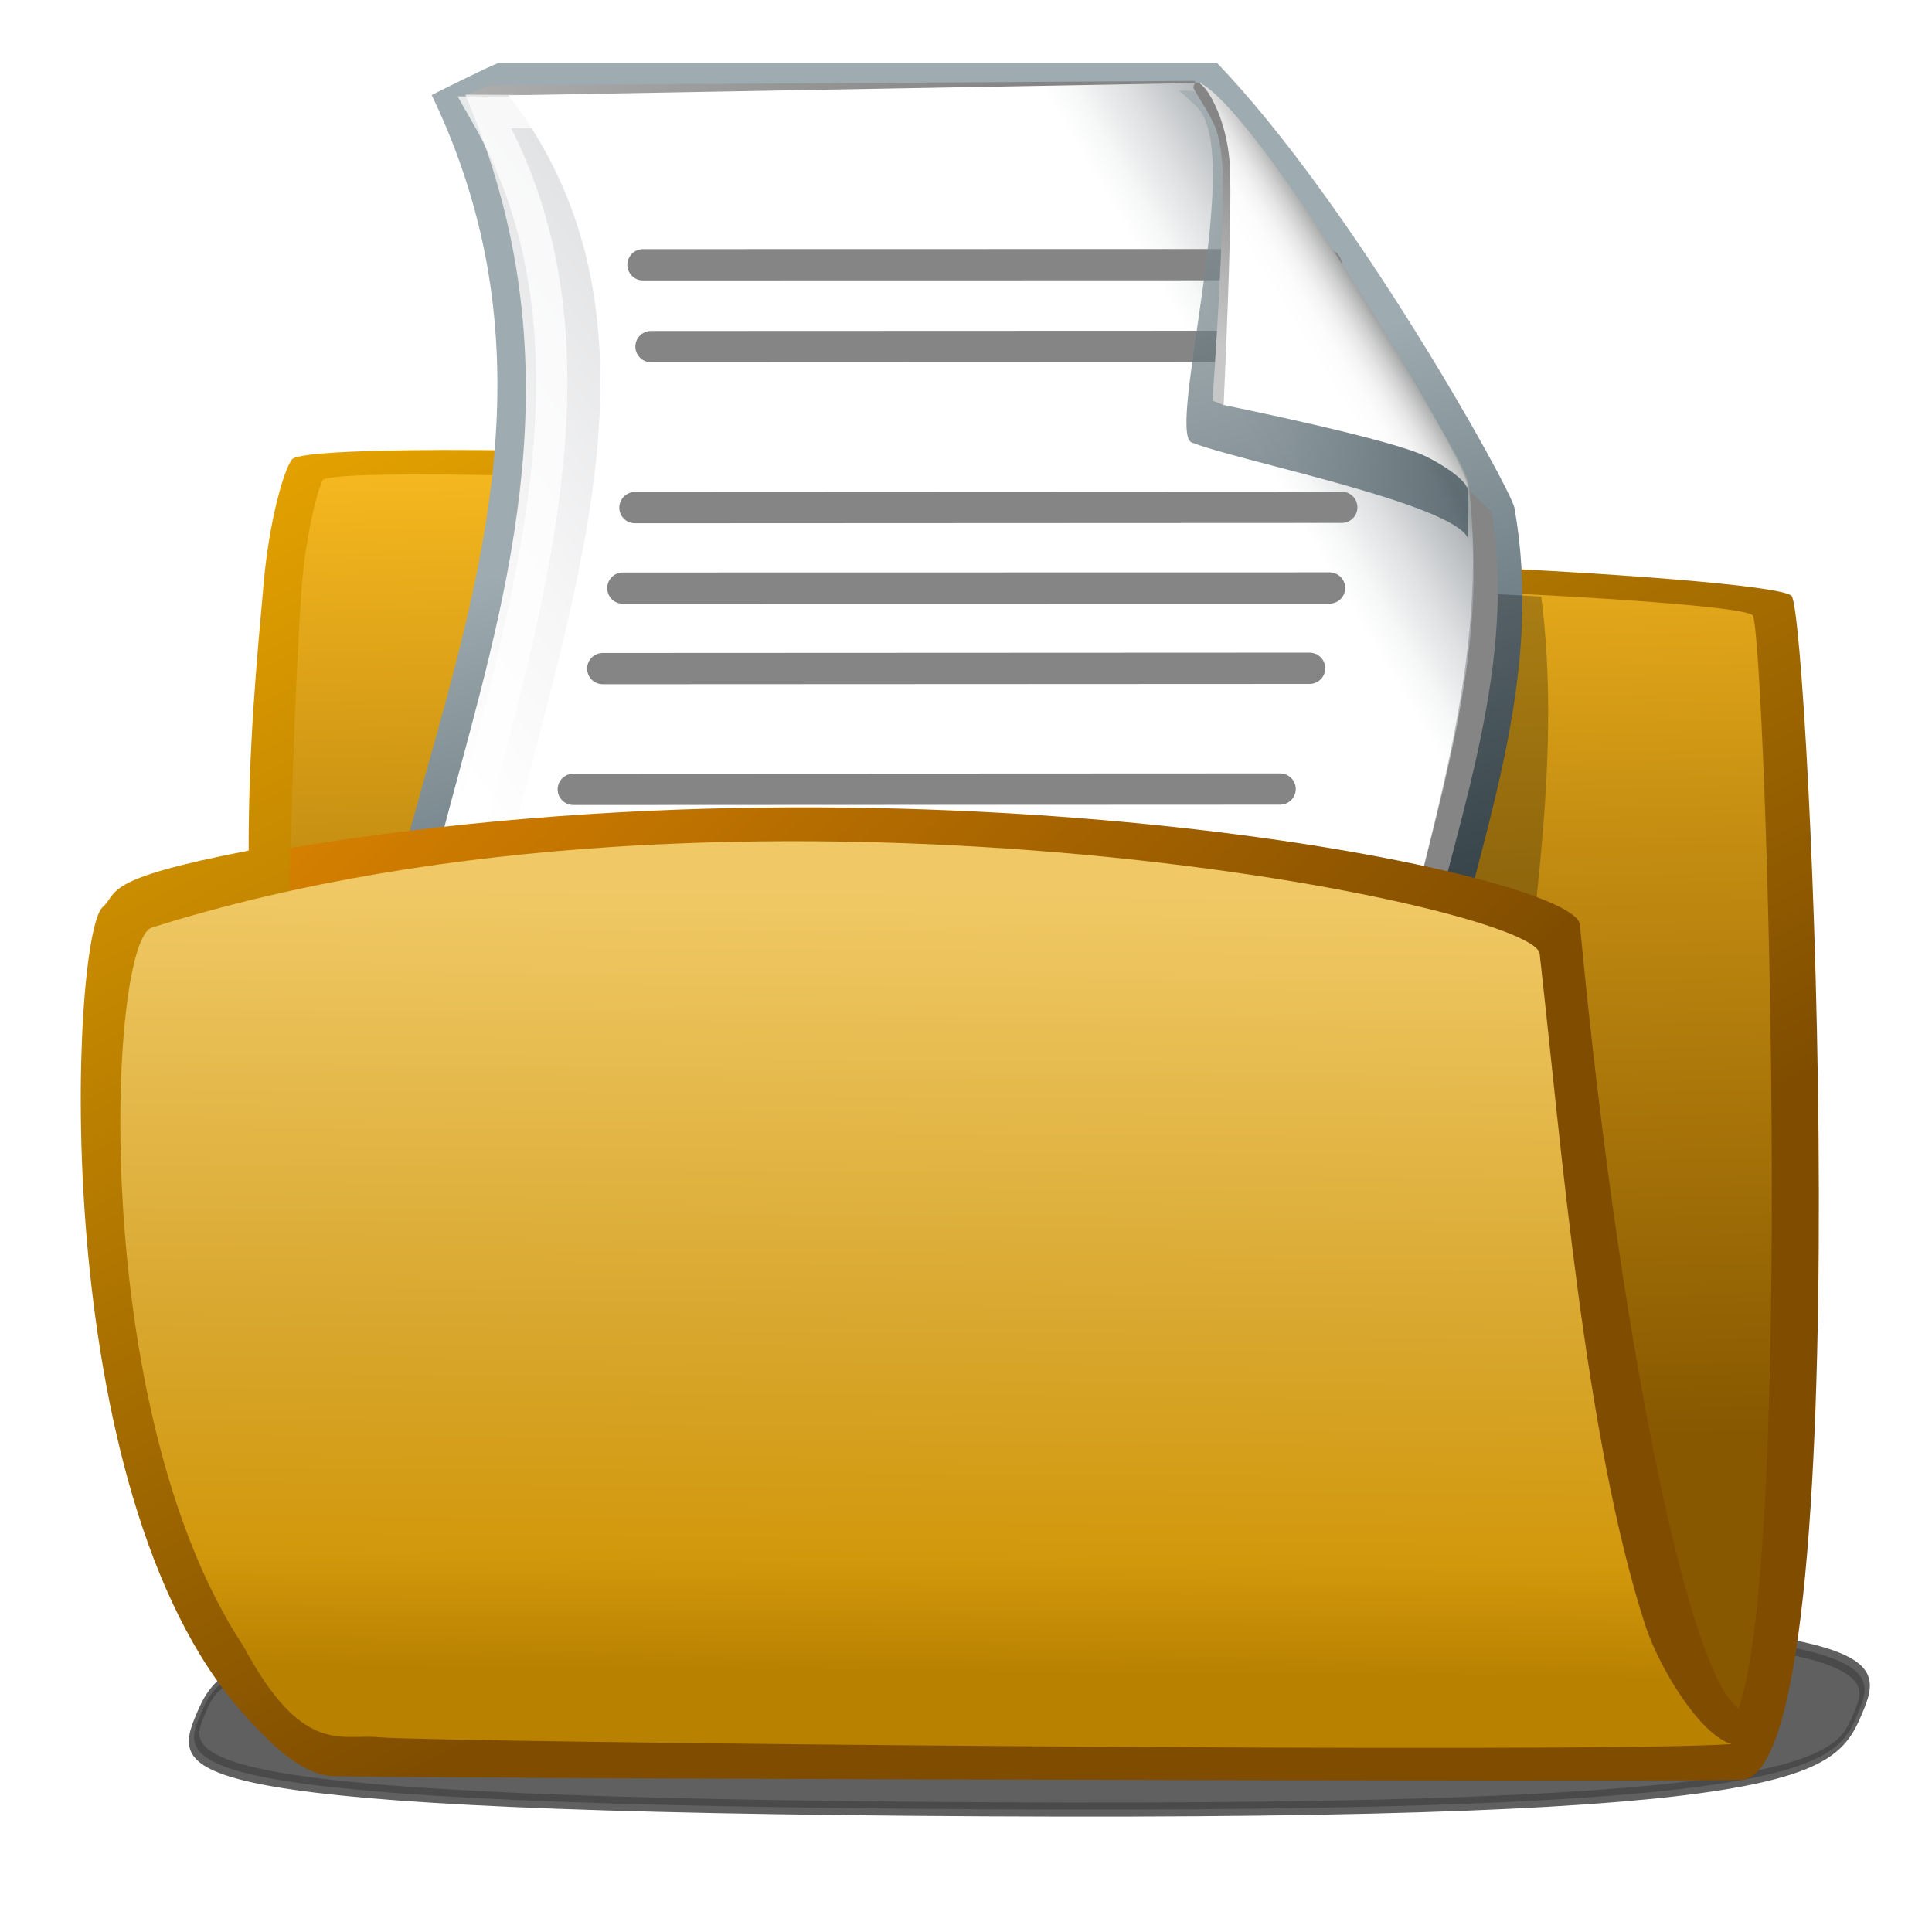<?xml version="1.0" encoding="UTF-8" standalone="no"?>
<!-- Created with Inkscape (http://www.inkscape.org/) -->
<svg
   xmlns:svg="http://www.w3.org/2000/svg"
   xmlns="http://www.w3.org/2000/svg"
   xmlns:xlink="http://www.w3.org/1999/xlink"
   xmlns:inkscape="http://www.inkscape.org/namespaces/inkscape"
   version="1.0"
   width="48"
   height="48"
   viewBox="0 0 108.086 106.815"
   id="svg642">
  <defs
     id="defs820">
    <linearGradient
       id="linearGradient3639">
      <stop
         style="stop-color:#804d00;stop-opacity:1"
         offset="0"
         id="stop3641" />
      <stop
         style="stop-color:#ff9900;stop-opacity:1"
         offset="1"
         id="stop3643" />
    </linearGradient>
    <linearGradient
       x1="49.236"
       y1="130.191"
       x2="29.916"
       y2="40.522"
       id="XMLID_11_"
       gradientUnits="userSpaceOnUse"
       gradientTransform="matrix(0.9,-0.258,0,0.9,4.518,-18.187)">
      <stop
         style="stop-color:#804d00;stop-opacity:1"
         offset="0.006"
         id="stop654" />
      <stop
         style="stop-color:#eca900;stop-opacity:1"
         offset="1"
         id="stop668" />
    </linearGradient>
    <linearGradient
       x1="63.551"
       y1="136.052"
       x2="81.834"
       y2="65.694"
       id="XMLID_12_"
       gradientUnits="userSpaceOnUse"
       gradientTransform="matrix(0.9,-0.258,0,0.9,4.518,-18.187)">
      <stop
         style="stop-color:#875800;stop-opacity:1"
         offset="0.107"
         id="stop673" />
      <stop
         style="stop-color:#c38c11;stop-opacity:1"
         offset="0.594"
         id="stop675" />
      <stop
         style="stop-color:#ffc022;stop-opacity:1"
         offset="1"
         id="stop677" />
    </linearGradient>
    <linearGradient
       x1="47.52"
       y1="137.321"
       x2="60.9"
       y2="92.15"
       id="XMLID_20_"
       gradientUnits="userSpaceOnUse"
       gradientTransform="matrix(0.9,-0.258,0,0.9,4.518,-18.187)">
      <stop
         style="stop-color:#b88100;stop-opacity:1"
         offset="0.006"
         id="stop805" />
      <stop
         style="stop-color:#d2980c;stop-opacity:1"
         offset="0.149"
         id="stop3647" />
      <stop
         style="stop-color:#d8a72e;stop-opacity:1"
         offset="0.446"
         id="stop3649" />
      <stop
         style="stop-color:#f0c966;stop-opacity:1"
         offset="1"
         id="stop815" />
    </linearGradient>
    <linearGradient
       x1="46.753"
       y1="25.93"
       x2="64.773"
       y2="89.974"
       id="XMLID_13_"
       gradientUnits="userSpaceOnUse"
       gradientTransform="matrix(0.9,0,0,0.9,4.518,2.881)">
      <stop
         style="stop-color:#9eabb0;stop-opacity:1"
         offset="0"
         id="stop683" />
      <stop
         style="stop-color:#8e9ca1;stop-opacity:1"
         offset="0.097"
         id="stop685" />
      <stop
         style="stop-color:#495b63;stop-opacity:1"
         offset="0.529"
         id="stop687" />
      <stop
         style="stop-color:#1e323d;stop-opacity:1"
         offset="0.841"
         id="stop689" />
      <stop
         style="stop-color:#0e232e;stop-opacity:1"
         offset="1"
         id="stop691" />
    </linearGradient>
    <linearGradient
       x1="62.942"
       y1="40.984"
       x2="1.834"
       y2="47.726"
       id="XMLID_14_"
       gradientUnits="userSpaceOnUse"
       gradientTransform="matrix(0.9,0,0,0.9,4.518,2.881)">
      <stop
         style="stop-color:#858585;stop-opacity:1"
         offset="0.006"
         id="stop698" />
      <stop
         style="stop-color:#898989;stop-opacity:1"
         offset="0.061"
         id="stop700" />
      <stop
         style="stop-color:#b6b6b6;stop-opacity:1"
         offset="0.685"
         id="stop702" />
      <stop
         style="stop-color:#c7c7c7;stop-opacity:1"
         offset="1"
         id="stop704" />
    </linearGradient>
    <linearGradient
       x1="231.365"
       y1="56.624"
       x2="287.41"
       y2="132.906"
       id="XMLID_15_"
       gradientUnits="userSpaceOnUse"
       gradientTransform="matrix(-0.9,-0.522,0,0.9,293.077,86.361)">
      <stop
         style="stop-color:#585c61;stop-opacity:1"
         offset="0"
         id="stop709" />
      <stop
         style="stop-color:#c3c5c7;stop-opacity:1"
         offset="0.287"
         id="stop711" />
      <stop
         style="stop-color:#dedfe0;stop-opacity:1"
         offset="0.543"
         id="stop713" />
      <stop
         style="stop-color:#f6f6f7;stop-opacity:1"
         offset="0.825"
         id="stop715" />
      <stop
         style="stop-color:#ffffff;stop-opacity:1"
         offset="1"
         id="stop717" />
    </linearGradient>
    <linearGradient
       x1="230.438"
       y1="74.773"
       x2="239.386"
       y2="83.118"
       id="XMLID_16_"
       gradientUnits="userSpaceOnUse"
       gradientTransform="matrix(-0.895,-0.535,-8.996426e-5,0.905,290.097,86.617)">
      <stop
         style="stop-color:#9ca3a3;stop-opacity:1"
         offset="0"
         id="stop745" />
      <stop
         style="stop-color:#b4b8ba;stop-opacity:1"
         offset="0.101"
         id="stop747" />
      <stop
         style="stop-color:#b7bbbd;stop-opacity:1"
         offset="0.131"
         id="stop749" />
      <stop
         style="stop-color:#dee0e1;stop-opacity:1"
         offset="0.51"
         id="stop751" />
      <stop
         style="stop-color:#f6f7f7;stop-opacity:1"
         offset="0.813"
         id="stop753" />
      <stop
         style="stop-color:#ffffff;stop-opacity:1"
         offset="1"
         id="stop755" />
    </linearGradient>
    <linearGradient
       x1="255.973"
       y1="58.238"
       x2="229.517"
       y2="88.616"
       id="XMLID_17_"
       gradientUnits="userSpaceOnUse"
       gradientTransform="matrix(-0.9,-0.522,0,0.9,293.077,86.361)">
      <stop
         style="stop-color:#9eabb0;stop-opacity:1"
         offset="0"
         id="stop760" />
      <stop
         style="stop-color:#8e9ca1;stop-opacity:1"
         offset="0.097"
         id="stop762" />
      <stop
         style="stop-color:#495b63;stop-opacity:1"
         offset="0.529"
         id="stop764" />
      <stop
         style="stop-color:#1e323d;stop-opacity:1"
         offset="0.841"
         id="stop766" />
      <stop
         style="stop-color:#0e232e;stop-opacity:1"
         offset="1"
         id="stop768" />
    </linearGradient>
    <linearGradient
       x1="246.046"
       y1="64.892"
       x2="241.058"
       y2="60.075"
       id="XMLID_18_"
       gradientUnits="userSpaceOnUse"
       gradientTransform="matrix(-0.9,-0.522,0,0.9,293.077,86.361)">
      <stop
         style="stop-color:#ffffff;stop-opacity:1"
         offset="0"
         id="stop773" />
      <stop
         style="stop-color:#fcfcfc;stop-opacity:1"
         offset="0.255"
         id="stop775" />
      <stop
         style="stop-color:#f4f4f4;stop-opacity:1"
         offset="0.422"
         id="stop777" />
      <stop
         style="stop-color:#e5e5e5;stop-opacity:1"
         offset="0.564"
         id="stop779" />
      <stop
         style="stop-color:#d0d0d0;stop-opacity:1"
         offset="0.691"
         id="stop781" />
      <stop
         style="stop-color:#b4b5b5;stop-opacity:1"
         offset="0.809"
         id="stop783" />
      <stop
         style="stop-color:#939495;stop-opacity:1"
         offset="0.918"
         id="stop785" />
      <stop
         style="stop-color:#757677;stop-opacity:1"
         offset="1"
         id="stop787" />
    </linearGradient>
    <linearGradient
       x1="250.422"
       y1="56.189"
       x2="250.252"
       y2="69.813"
       id="XMLID_19_"
       gradientUnits="userSpaceOnUse"
       gradientTransform="matrix(-0.9,-0.522,0,0.9,293.077,86.361)">
      <stop
         style="stop-color:#858585;stop-opacity:1"
         offset="0.006"
         id="stop792" />
      <stop
         style="stop-color:#898989;stop-opacity:1"
         offset="0.061"
         id="stop794" />
      <stop
         style="stop-color:#b6b6b6;stop-opacity:1"
         offset="0.685"
         id="stop796" />
      <stop
         style="stop-color:#c7c7c7;stop-opacity:1"
         offset="1"
         id="stop798" />
    </linearGradient>
    <linearGradient
       x1="52.704"
       y1="84.437"
       x2="-1.831"
       y2="27.213"
       id="linearGradient3645"
       xlink:href="#linearGradient3639"
       gradientUnits="userSpaceOnUse" />
    <filter
       id="filter5716"
       height="2.265"
       y="-0.633"
       width="1.095"
       x="-0.047">
      <feGaussianBlur
         id="feGaussianBlur5718"
         stdDeviation="1.922"
         inkscape:collect="always" />
    </filter>
  </defs>
  <path
     d="M 104.977,97.285 C 104.977,99.156 104.897,100.83 56.598,100.674 C 8.432,100.518 8.218,99.156 8.218,97.285 C 8.218,95.415 8.308,94.003 56.598,93.897 C 105.02,93.79 104.977,95.415 104.977,97.285 z "
     transform="matrix(0.958,0,-0.667,1.571,68.244,-57.574)"
     style="opacity:0.868;fill:#2d2d2d;fill-opacity:1;fill-rule:nonzero;stroke:#2d2d2d;stroke-width:0.5;stroke-linecap:round;stroke-linejoin:miter;stroke-miterlimit:4;stroke-opacity:1;filter:url(#filter5716)"
     id="path4676" />
  <path
     d="M 97.391,98.944 C 92.714,99.054 23.059,98.865 18.703,98.736 C 16.982,98.685 15.352,97.184 13.617,95.243 C 2.518,82.83 3.961,51.735 5.738,50.12 C 6.664,49.279 5.586,48.559 13.909,46.953 C 13.909,40.921 14.378,36.215 14.747,32.027 C 15.061,28.466 15.88,25.649 16.337,25.065 C 16.976,24.246 34.947,24.468 42.874,25.154 C 43.88,25.241 45.69,30.985 47.477,30.846 C 61.864,29.715 99.082,31.553 100.227,32.698 C 101.222,33.693 104.256,98.782 97.391,98.944 z "
     style="fill:url(#XMLID_11_)"
     id="path670" />
  <path
     d="M 96.197,96.338 C 92.108,96.421 19.429,96.5 17.298,95.779 C 15.511,95.174 15.731,49.169 16.855,32.537 C 17.072,29.337 17.765,26.824 18.04,26.247 C 18.337,25.62 32.076,25.981 40.187,26.367 C 41.662,26.437 42.801,32.406 44.407,32.263 C 57.578,31.103 97.017,32.75 98.052,33.785 C 98.784,34.516 100.795,96.245 96.197,96.338 z "
     style="fill:url(#XMLID_12_)"
     id="path679" />
  <path
     d="M 24.15,4.68 C 37.345,32.12 9.605,54.611 24.958,78.326 C 31.011,78.326 67.258,78.208 82.367,78.208 C 83.677,77.66 84.47,76.945 85.182,76.562 C 72.43,60.759 87.923,45.73 84.725,27.772 C 84.544,26.75 75.728,10.829 68.081,2.881 L 27.899,2.881 C 27.297,3.1 24.15,4.68 24.15,4.68 z "
     style="fill:url(#XMLID_13_)"
     id="path693" />
  <path
     d="M 44.408,32.263 C 42.802,32.406 41.662,26.437 40.188,26.367 C 37.37,26.233 33.873,26.103 30.497,26.015 C 29.789,45.839 15.738,63.513 27.658,81.925 C 33.71,81.925 69.958,81.807 85.067,81.807 C 86.377,81.259 87.17,80.544 87.882,80.16 C 80.078,68.406 88.443,50.094 86.225,32.737 C 72.984,32 53.252,31.483 44.408,32.263 z "
     style="opacity:0.25"
     id="path695" />
  <path
     d="M 26.069,4.709 C 38.245,30.62 12.305,59.859 26.87,76.394 L 82.064,76.782 L 83.433,76.126 C 70.932,61.508 86.226,44.715 83.45,27.999 L 81.301,25.921 L 68.179,6.001 L 67.934,5.021 L 66.813,3.89 L 27.417,4.135 C 27.417,4.136 26.042,4.652 26.069,4.709 z "
     style="fill:url(#XMLID_14_)"
     id="path706" />
  <path
     d="M 26.03,76.836 C 26.03,76.836 82.064,76.871 82.045,76.854 C 69.133,63.458 85.026,44.115 82.083,26.58 C 82.078,26.543 67.171,4.893 67.171,4.893 L 26.03,4.658 C 38.094,32.869 13.055,53.411 26.03,76.836 z "
     style="fill:url(#XMLID_15_)"
     id="path719" />
  <path
     d="M 67.652,6.054 L 27.121,5.645 C 39.744,27.621 15.528,56.329 26.099,74.103"
     style="opacity:0.75;fill:none;stroke:#ffffff;stroke-width:1.75;stroke-linecap:round"
     id="path742" />
  <path
     d="M 28.523,76.442 L 82.064,76.836 C 69.282,63.757 84.427,45.614 82.174,26.543 C 81.844,23.742 67.202,4.004 67.202,4.004 L 28.452,4.698 C 44.092,25.073 18.003,53.411 28.523,76.442 z "
     style="fill:url(#XMLID_16_)"
     id="path757" />
  <line
     style="fill:none;stroke:#858585;stroke-width:1.75;stroke-linecap:round"
     id="line722"
     y2="69.367"
     x2="68.852"
     y1="69.382"
     x1="29.223" />
  <line
     style="fill:none;stroke:#858585;stroke-width:1.75;stroke-linecap:round"
     id="line724"
     y2="64.918"
     x2="68.497"
     y1="64.912"
     x1="28.923" />
  <line
     style="fill:none;stroke:#858585;stroke-width:1.75;stroke-linecap:round"
     id="line726"
     y2="57.645"
     x2="68.893"
     y1="57.653"
     x1="29.373" />
  <line
     style="fill:none;stroke:#858585;stroke-width:1.75;stroke-linecap:round"
     id="line728"
     y2="18.741"
     x2="75.884"
     y1="18.756"
     x1="36.42" />
  <line
     style="fill:none;stroke:#858585;stroke-width:1.75;stroke-linecap:round"
     id="line730"
     y2="14.17"
     x2="74.196"
     y1="14.178"
     x1="35.971" />
  <line
     style="fill:none;stroke:#858585;stroke-width:1.75;stroke-linecap:round"
     id="line732"
     y2="49.899"
     x2="53.647"
     y1="49.922"
     x1="30.723" />
  <line
     style="fill:none;stroke:#858585;stroke-width:1.75;stroke-linecap:round"
     id="line734"
     y2="43.508"
     x2="71.616"
     y1="43.526"
     x1="32.072" />
  <line
     style="fill:none;stroke:#858585;stroke-width:1.75;stroke-linecap:round"
     id="line736"
     y2="36.752"
     x2="73.266"
     y1="36.77"
     x1="33.722" />
  <line
     style="fill:none;stroke:#858585;stroke-width:1.75;stroke-linecap:round"
     id="line738"
     y2="32.26"
     x2="74.383"
     y1="32.267"
     x1="34.845" />
  <line
     style="fill:none;stroke:#858585;stroke-width:1.75;stroke-linecap:round"
     id="line740"
     y2="27.745"
     x2="75.065"
     y1="27.763"
     x1="35.521" />
  <path
     d="M 66.666,24.117 C 69.236,25.148 81.208,27.512 82.124,29.465 C 82.124,28.645 82.152,27.08 82.124,26.722 C 79.307,20.239 67.94,4.569 67.158,4.536 C 66.609,4.373 66.097,4.462 65.919,4.428 C 66.275,4.661 66.552,4.975 66.963,5.349 C 69.653,7.937 65.243,23.547 66.666,24.117 z "
     style="opacity:0.69;fill:url(#XMLID_17_)"
     id="path770" />
  <path
     d="M 82.056,26.607 C 81.74,25.933 80.082,25.002 79.403,24.735 C 76.778,23.704 68.44,22.02 68.44,22.02 L 68.563,8.671 C 68.563,8.671 68.545,7.34 68.303,6.712 C 68.017,5.958 68.112,4.968 67.085,3.99 C 70.434,5.412 82.97,26.647 82.056,26.607 z "
     style="fill:url(#XMLID_18_)"
     id="path789" />
  <path
     d="M 68.812,8.778 C 68.93,11.792 68.534,20.236 68.456,22.042 C 68.334,21.944 67.832,21.785 67.832,21.785 C 67.832,21.785 68.563,11.559 68.384,8.586 C 68.357,8.141 68.269,7.326 68.069,6.703 C 67.809,5.897 66.963,4.689 66.758,4.265 C 66.939,3.136 68.683,5.579 68.812,8.778 z "
     style="fill:url(#XMLID_19_)"
     id="path800" />
  <path
     d="M 97.911,95.091 C 98.146,95.023 96.873,96.91 96.873,96.938 C 96.873,98.003 19.223,95.915 17.327,95.31 C 16.487,95.044 16.007,51.752 16.246,46.807 C 52.024,40.82 88.115,48.214 88.386,51.089 C 90.723,75.77 95.038,95.927 97.911,95.091 z "
     style="opacity:1;fill:url(#linearGradient3645);fill-opacity:1"
     id="path802" />
  <path
     d="M 92.022,90.227 C 92.81,92.674 95.113,96.434 96.873,96.937 C 89.327,97.479 24.424,96.848 21.211,96.556 C 19.031,96.358 16.925,97.603 13.612,91.455 C 4.856,78.158 6.087,52.023 8.486,51.264 C 41.148,40.927 85.823,49.948 86.136,52.717 C 87.328,63.298 88.669,79.836 92.022,90.227 z "
     style="fill:url(#XMLID_20_)"
     id="path817" />
</svg>
